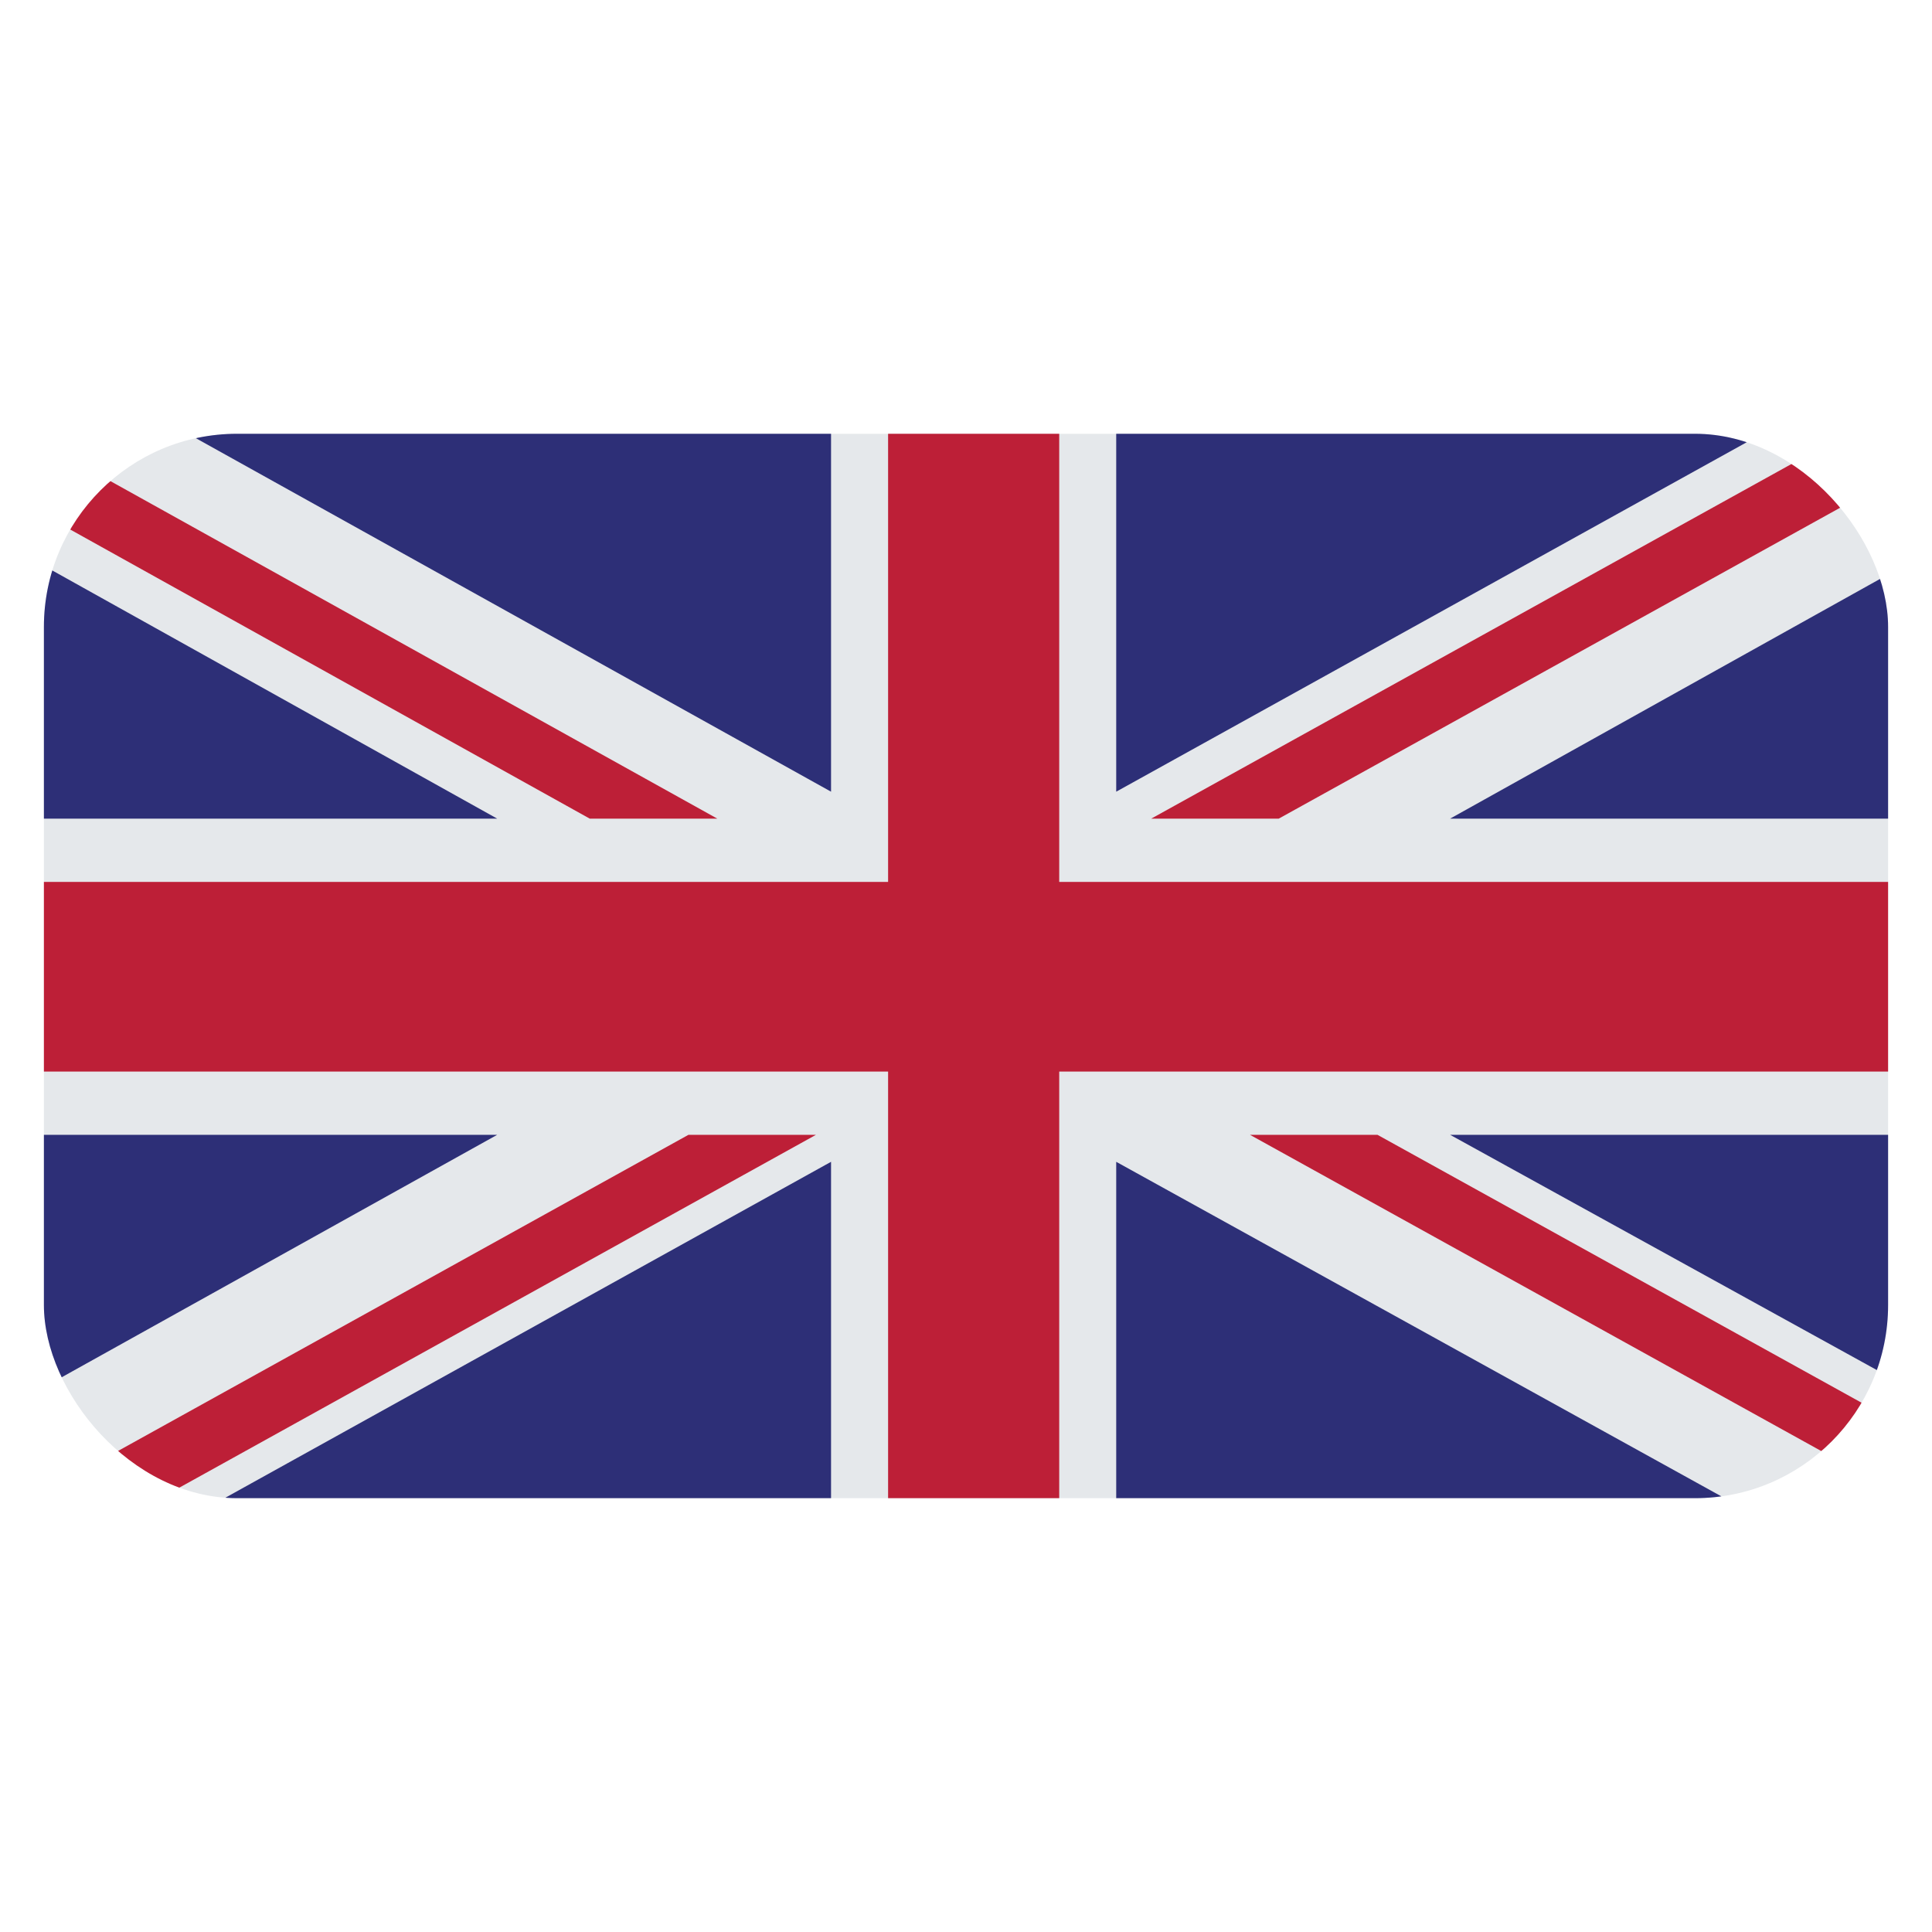 <svg id="Layer_1" data-name="Layer 1" xmlns="http://www.w3.org/2000/svg" xmlns:xlink="http://www.w3.org/1999/xlink" viewBox="0 0 40 40"><defs><style>.cls-1{fill:none;}.cls-2{clip-path:url(#clip-path);}.cls-3{fill:#e5e8eb;}.cls-4{fill:#bd1f37;}.cls-5{fill:#2d2f77;}</style><clipPath id="clip-path"><rect class="cls-1" x="0.909" y="8.981" width="38.182" height="22.037" rx="4"/></clipPath></defs><g class="cls-2"><rect class="cls-3" x="0.909" y="8.981" width="38.182" height="22.037"/><polygon class="cls-4" points="26.475 16.949 39.091 9.962 39.091 8.981 38.22 8.981 23.835 16.949 26.475 16.949"/><polygon class="cls-4" points="25.879 23.495 39.091 30.808 39.091 29.346 28.519 23.495 25.879 23.495"/><polygon class="cls-4" points="0.909 10.66 12.21 16.949 14.851 16.949 0.909 9.195 0.909 10.66"/><polygon class="cls-4" points="14.254 23.495 0.909 30.891 0.909 31.019 3.318 31.019 16.894 23.495 14.254 23.495"/><polygon class="cls-5" points="36.48 8.981 23.11 8.981 23.11 16.391 36.48 8.981"/><polygon class="cls-5" points="17.206 8.981 3.891 8.981 17.206 16.391 17.206 8.981"/><polygon class="cls-5" points="39.091 16.949 39.091 11.893 30.023 16.949 39.091 16.949"/><polygon class="cls-5" points="39.091 28.494 39.091 23.495 30.023 23.495 39.091 28.494"/><polygon class="cls-5" points="4.647 31.019 17.206 31.019 17.206 24.054 4.647 31.019"/><polygon class="cls-5" points="23.11 31.019 35.709 31.019 23.11 24.054 23.11 31.019"/><polygon class="cls-5" points="0.909 23.495 0.909 28.72 10.294 23.495 0.909 23.495"/><polygon class="cls-5" points="0.909 16.949 10.294 16.949 0.909 11.714 0.909 16.949"/><polygon class="cls-4" points="18.387 8.981 18.387 18.259 0.909 18.259 0.909 22.186 18.387 22.186 18.387 31.019 21.93 31.019 21.93 22.186 39.091 22.186 39.091 18.259 21.93 18.259 21.93 8.981 18.387 8.981"/></g></svg>